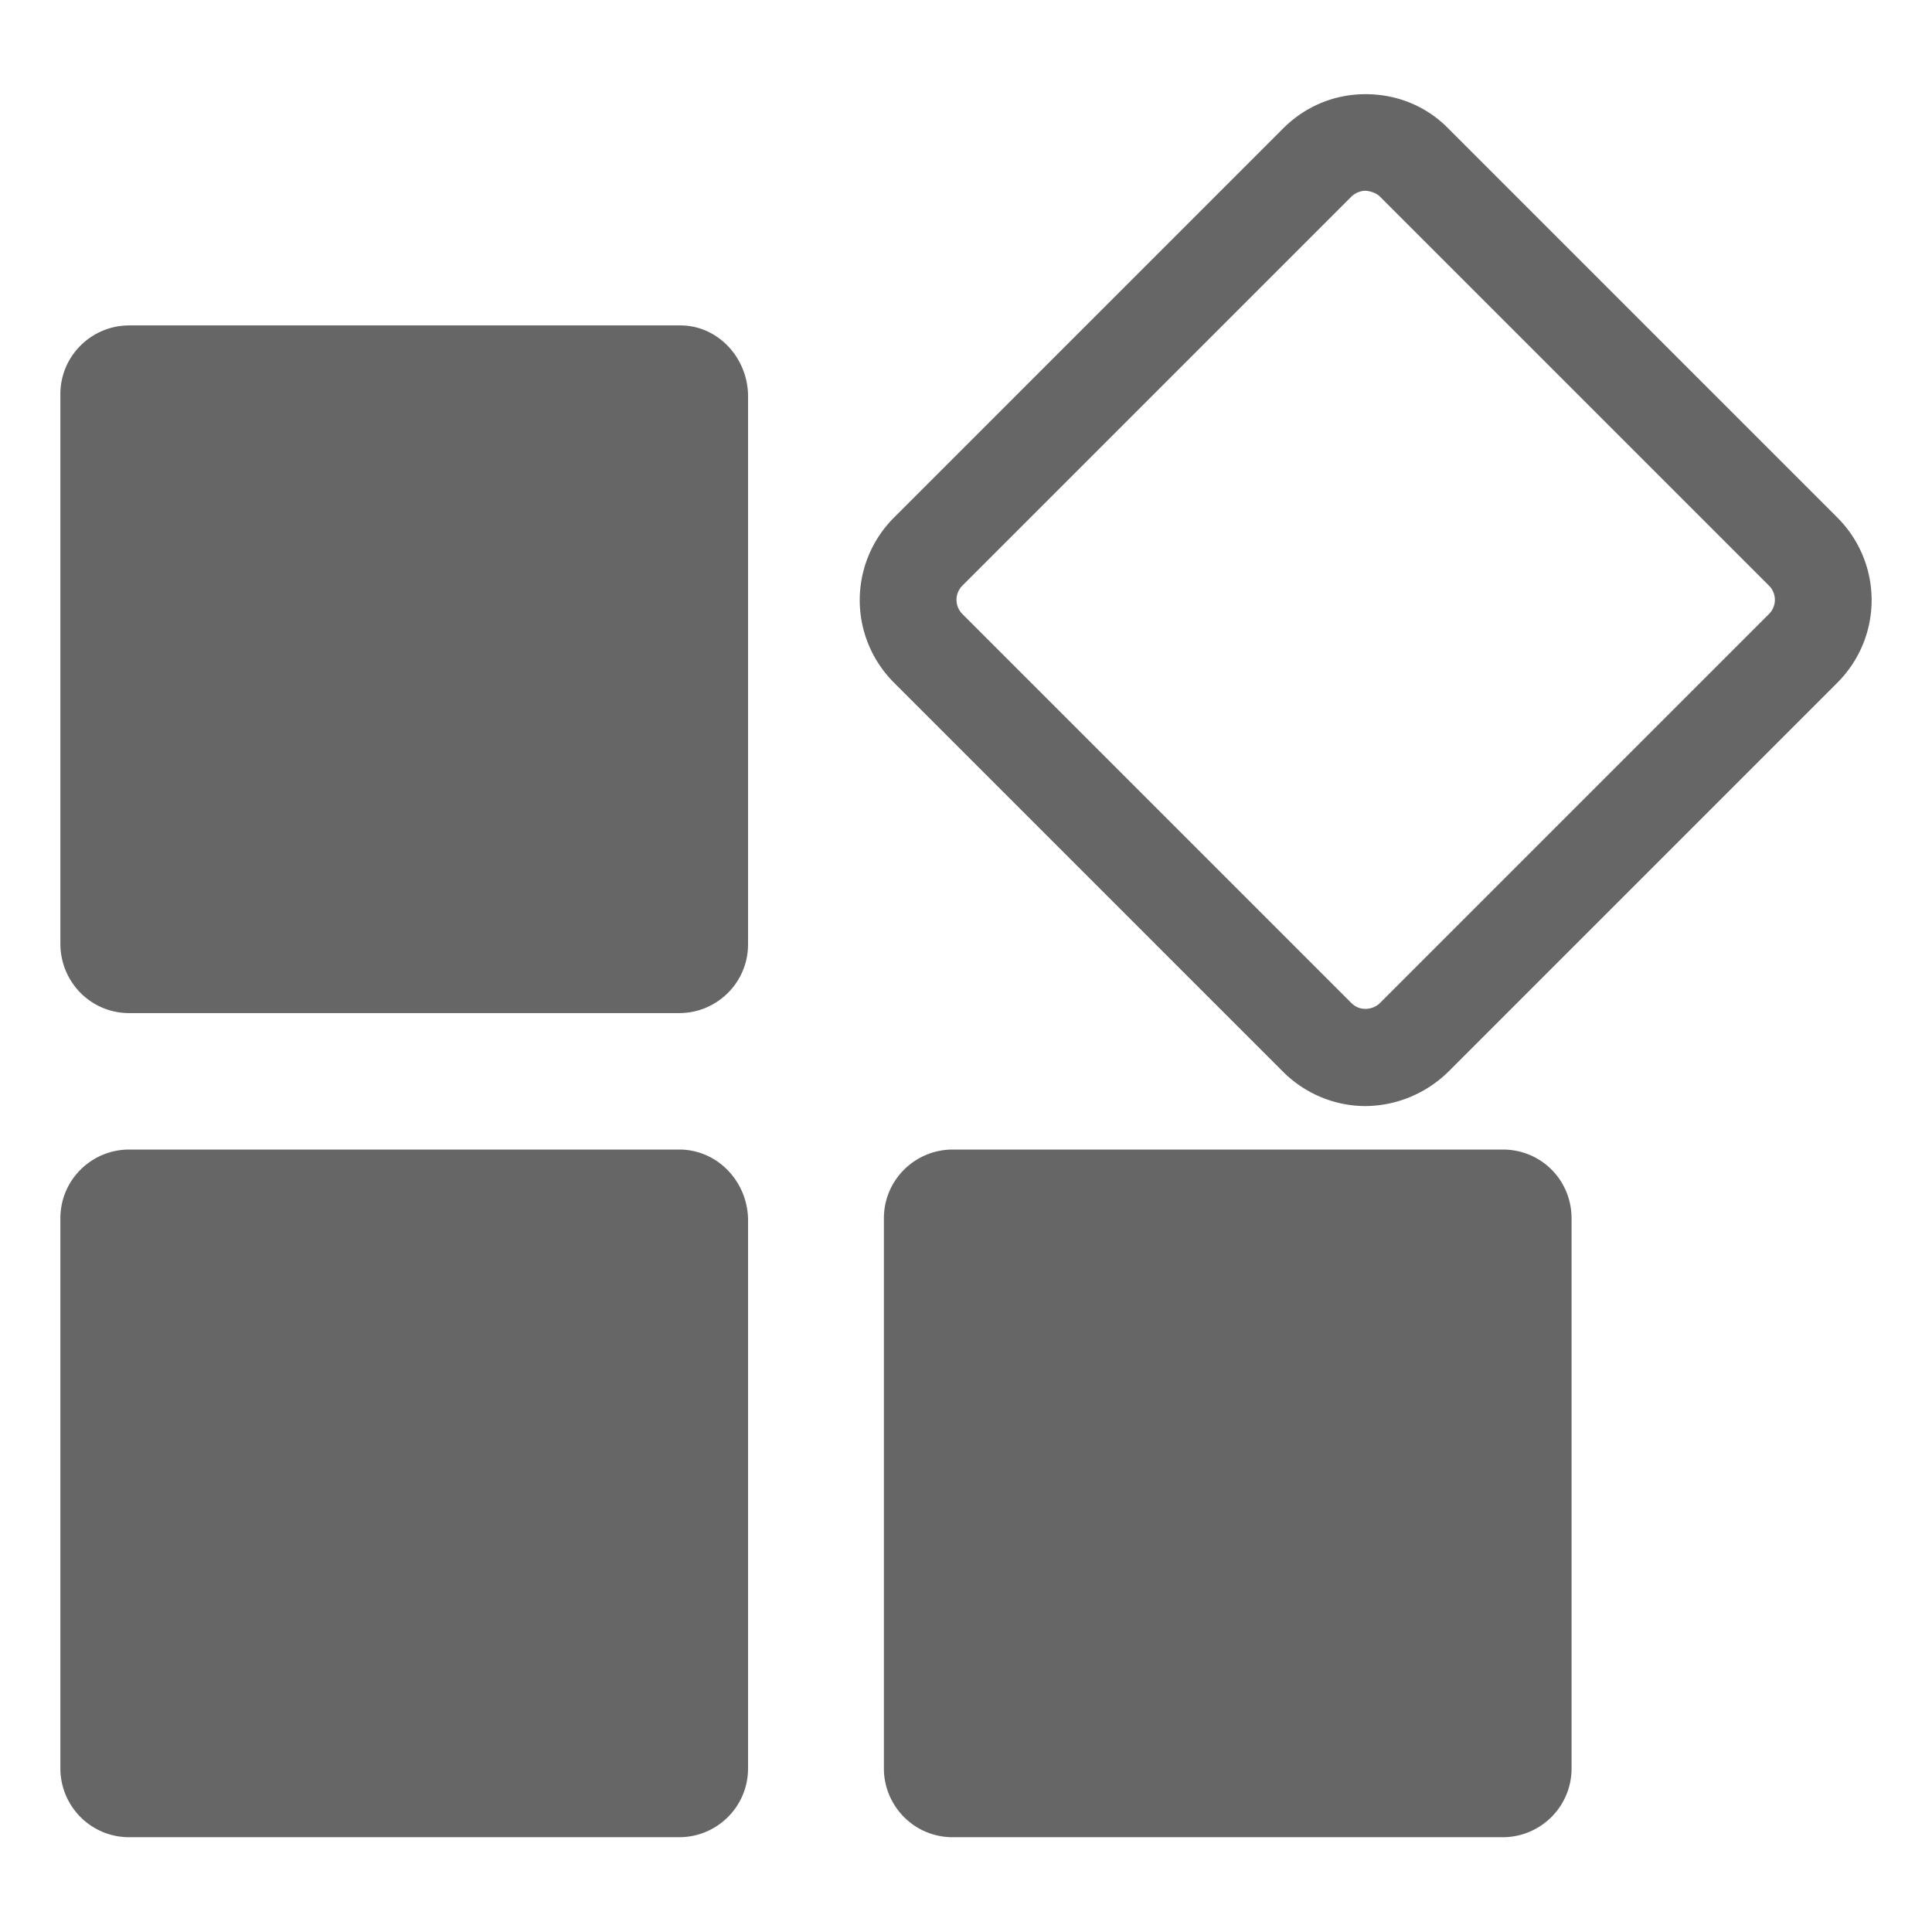 <?xml version="1.0" standalone="no"?><!DOCTYPE svg PUBLIC "-//W3C//DTD SVG 1.1//EN" "http://www.w3.org/Graphics/SVG/1.1/DTD/svg11.dtd"><svg t="1634103750421" class="icon" viewBox="0 0 1024 1024" version="1.1" xmlns="http://www.w3.org/2000/svg" p-id="3490" xmlns:xlink="http://www.w3.org/1999/xlink" width="200" height="200"><defs><style type="text/css"></style></defs><path d="M396.48 208.96v291.52c0 20.48-16.64 36.48-36.48 36.48H68.48c-20.48 0-36.48-16.64-36.48-36.8v-291.2c0-20.48 16.64-36.48 36.48-36.48h291.52c19.84-0.32 35.84 16.32 36.48 36.48z m-36.48 400.32H68.48c-19.84 0-36.48 16-36.48 36.48v291.52c0 19.84 16 36.48 36.48 36.48h291.52c19.84 0 36.48-16 36.48-36.48v-291.52c-0.64-20.16-16.64-36.48-36.48-36.48z m436.48 0h-291.52c-19.84 0-36.48 16-36.48 36.48v291.52c0 19.84 16 36.48 36.48 36.48h291.52c19.84 0 36.48-16 36.48-36.48v-291.52c0-20.16-16-36.48-36.48-36.48z m-28.8-41.28l206.08-206.08c24.32-24.32 24.32-63.36 0-87.68l-206.08-206.08c-11.52-11.84-27.2-18.24-43.84-18.24-16.64 0-32 6.4-43.84 18.24l-206.08 206.08c-24.32 24.32-24.32 63.36 0 87.68l206.08 206.08c11.52 11.52 27.2 18.24 43.84 18.24a63.36 63.36 0 0 0 43.84-18.24zM731.52 104.32L937.6 310.4c4.16 4.16 4.16 10.88 0 15.04l-206.08 206.08c-2.56 2.56-5.76 3.2-7.68 3.2s-4.8-0.32-7.68-3.2l-206.08-206.08a10.624 10.624 0 0 1 0-15.04l206.08-206.08c2.56-2.56 5.76-3.2 7.36-3.2s5.44 0.64 8 3.2z" p-id="3491" data-spm-anchor-id="a313x.7781069.0.i9" class="selected" fill="#666666"></path></svg>